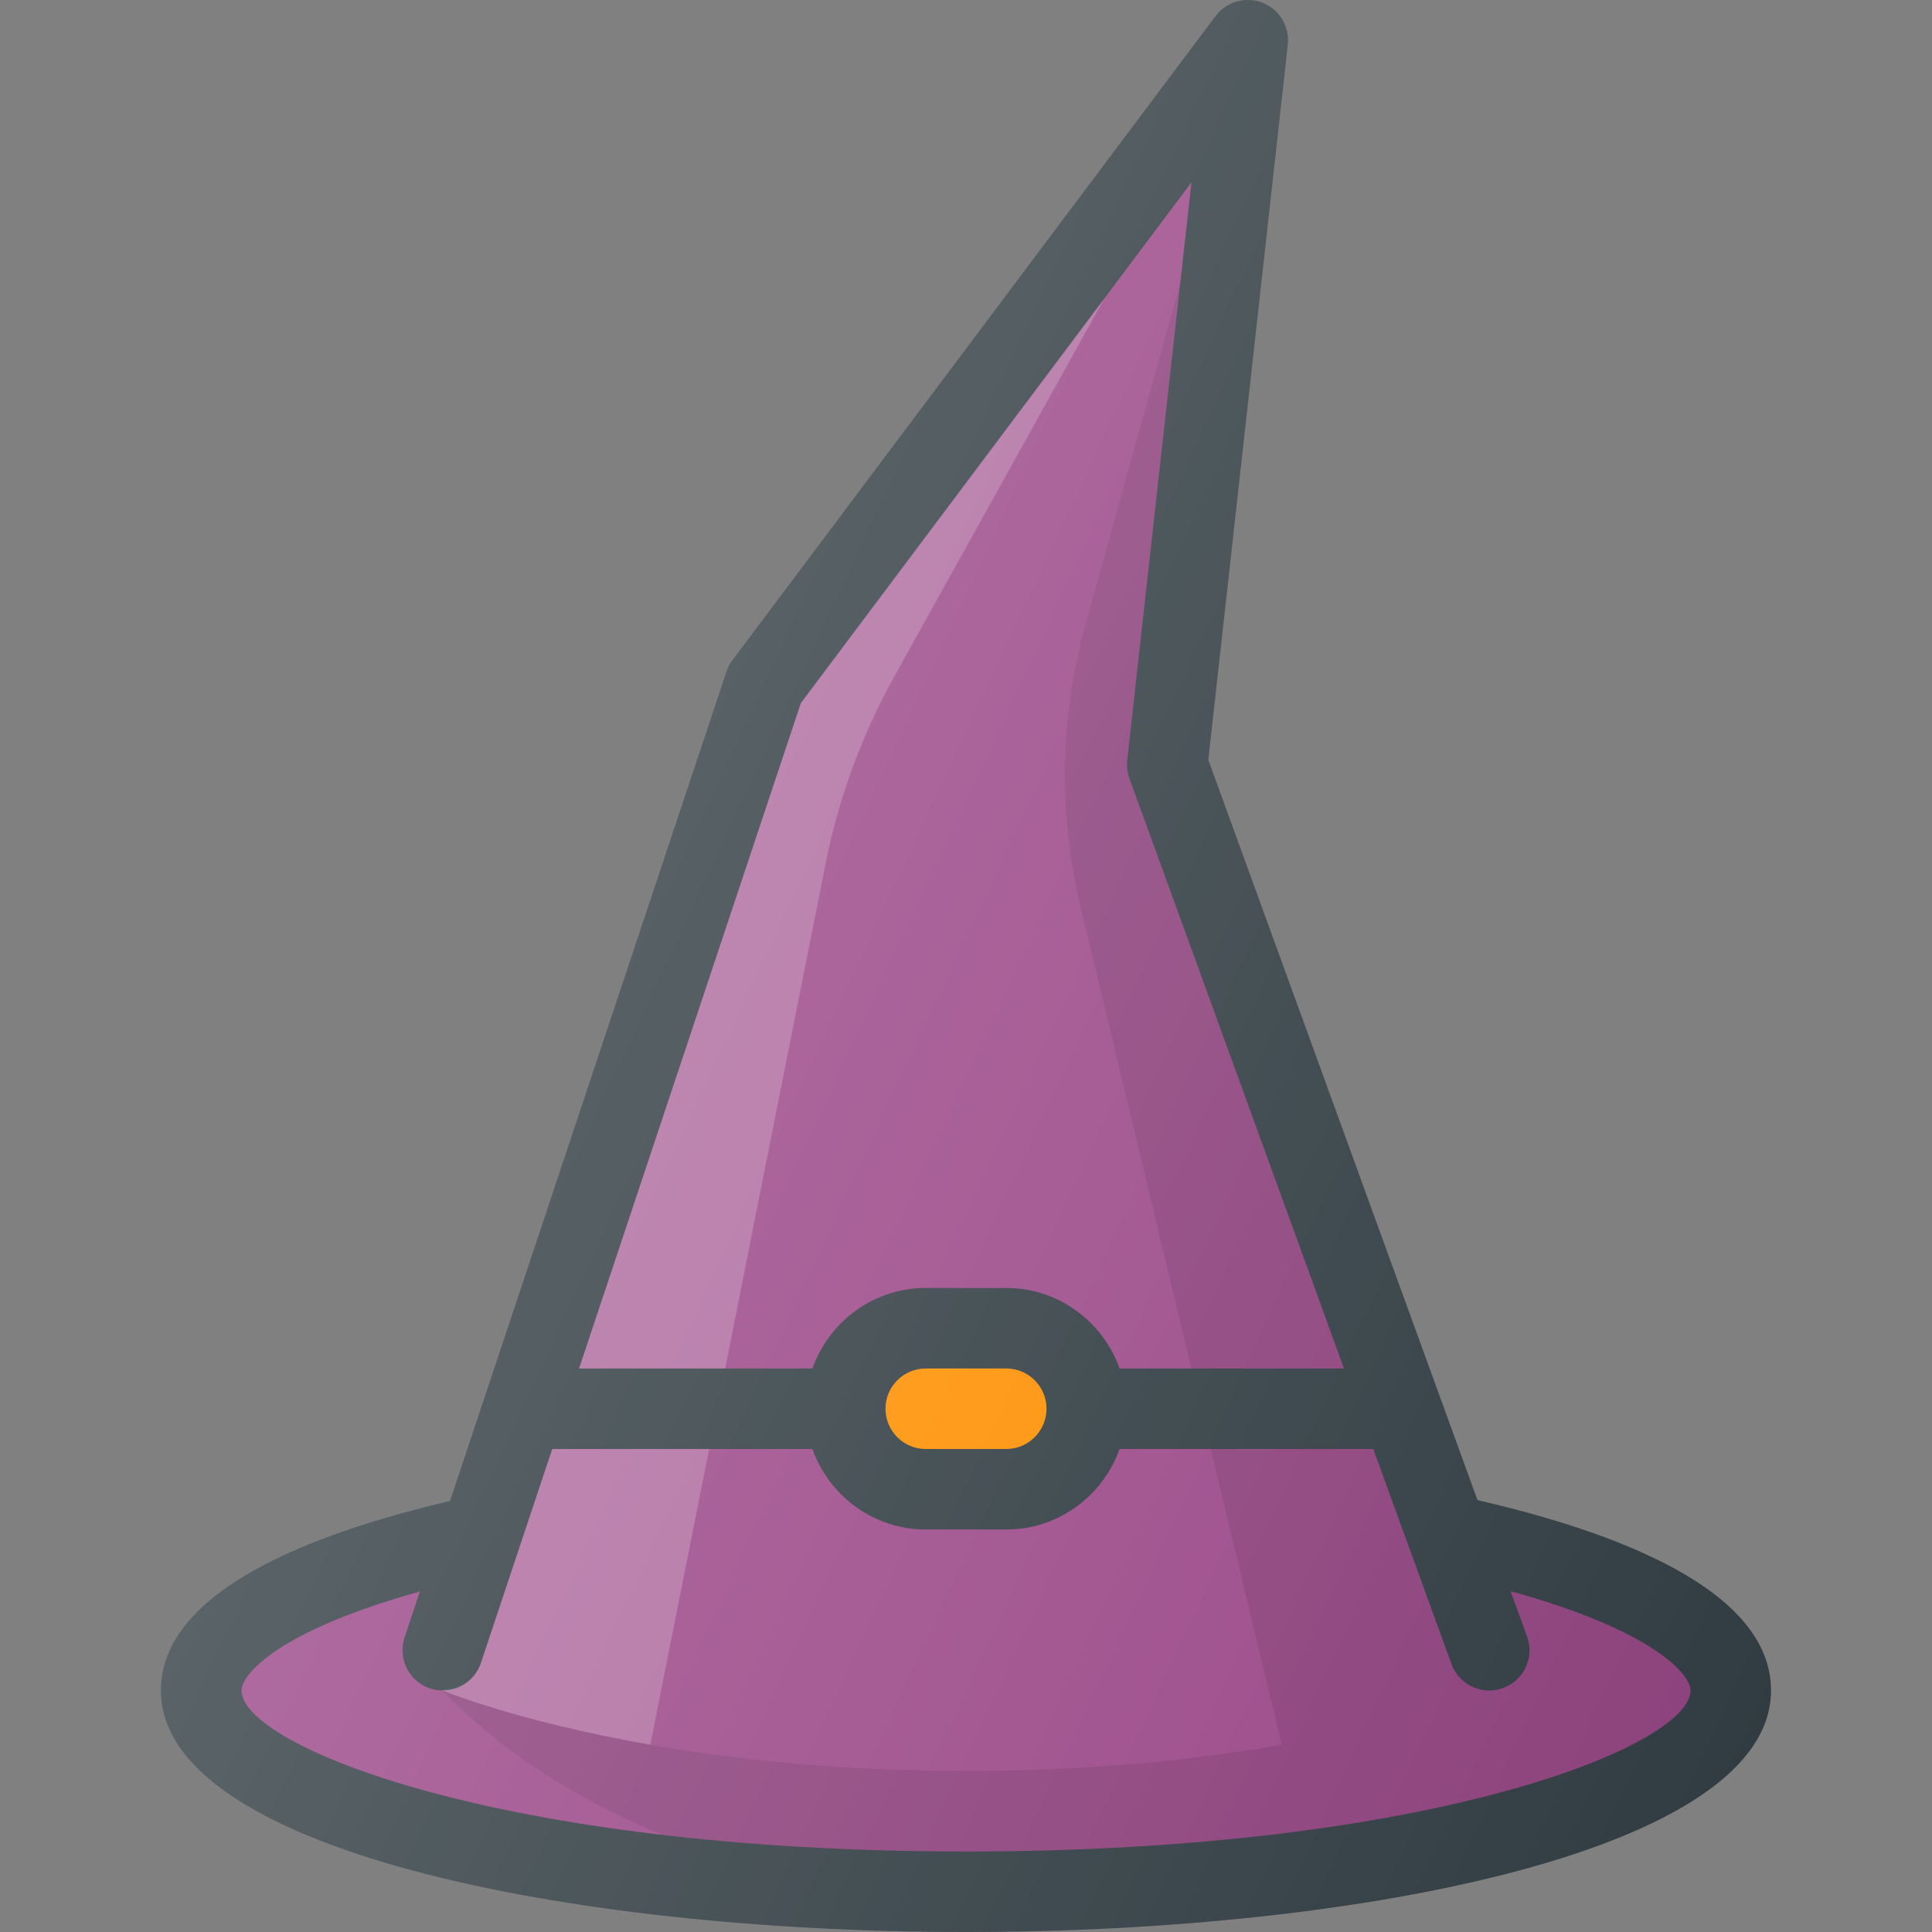 <?xml version="1.0" encoding="iso-8859-1"?>
<!-- Generator: Adobe Illustrator 19.0.0, SVG Export Plug-In . SVG Version: 6.00 Build 0)  -->
<svg version="1.1" id="Capa_1" xmlns="http://www.w3.org/2000/svg" xmlns:xlink="http://www.w3.org/1999/xlink" x="0px" y="0px"
	 viewBox="0 0 511.99 511.99" style="enable-background:new 0 0 511.99 511.99;" xml:space="preserve">
<rect x="0" y="0" width="511.99" height="511.99" fill="#808080" stroke="none"/>
<path style="fill:#303C42;" d="M391.543,397.543l-71.339-196.188l21.062-189.521c0.531-4.781-2.208-9.323-6.677-11.093
	c-4.459-1.751-9.564-0.324-12.459,3.52l-128,170.667c-0.687,0.917-1.229,1.937-1.583,3.021l-73.28,219.838
	c-36.294,8.469-76.606,23.753-76.606,50.204c0,42.02,107.324,64,213.333,64c106.01,0,213.333-21.98,213.333-64
	C469.328,421.332,428.342,406.001,391.543,397.543z"/>
<g>
	<path style="fill:#9B4888;" d="M111.277,421.751c-38.247,10.641-47.283,22.216-47.283,26.238c0,14.479,67.772,42.667,192,42.667
		s192-28.188,192-42.667c0-4.047-9.152-15.656-47.678-26.315l4.366,12.003c2.022,5.542-0.844,11.656-6.375,13.665
		c-1.207,0.438-2.439,0.647-3.646,0.647c-4.354,0-8.448-2.689-10.021-7.021l-20.72-56.979h-67.224
		c-4.418,12.388-16.147,21.333-30.035,21.333h-21.333c-13.888,0-25.617-8.945-30.035-21.333h-68.948l-18.902,56.708
		c-1.854,5.594-7.835,8.635-13.49,6.738c-5.583-1.853-8.604-7.895-6.74-13.488L111.277,421.751z"/>
	<path style="fill:#9B4888;" d="M153.456,362.656h61.837c4.418-12.388,16.147-21.333,30.035-21.333h21.333
		c13.888,0,25.617,8.945,30.035,21.333h59.466l-56.855-156.354c-0.563-1.543-0.762-3.198-0.585-4.824l17.022-153.156
		L212.233,186.333L153.456,362.656z"/>
</g>
<path style="fill:#FF8F00;" d="M245.328,362.656c-5.885,0-10.667,4.78-10.667,10.667c0,5.885,4.781,10.667,10.667,10.667h21.333
	c5.885,0,10.667-4.781,10.667-10.667c0-5.887-4.781-10.667-10.667-10.667H245.328z"/>
<g style="opacity:0.2;">
	<path style="fill:#FFFFFF;" d="M153.456,362.656h38.71l26.613-133.781c3.456-17.374,9.596-34.102,18.198-49.587L292.57,79.221
		l-80.337,107.112L153.456,362.656z"/>
	<path style="fill:#FFFFFF;" d="M127.443,440.698c-1.501,4.531-5.721,7.23-10.272,7.145l0.158,0.147c0,0,19.456,8.138,55.005,14.363
		l15.589-78.363h-41.577L127.443,440.698z"/>
	<path style="opacity:0.2;fill:#FFFFFF;enable-background:new    ;" d="M153.456,362.656h38.71l26.613-133.781
		c3.456-17.374,9.596-34.102,18.198-49.587L292.57,79.221l-80.337,107.112L153.456,362.656z"/>
	<path style="opacity:0.2;fill:#FFFFFF;enable-background:new    ;" d="M127.443,440.698c-1.501,4.531-5.721,7.23-10.272,7.145
		l0.158,0.147c0,0,19.456,8.138,55.005,14.363l15.589-78.363h-41.577L127.443,440.698z"/>
</g>
<path style="opacity:0.1;enable-background:new    ;" d="M286.348,240.237l29.38,122.419h40.435l-56.855-156.354
	c-0.563-1.543-0.762-3.198-0.585-4.824l14.051-126.424l-25.1,90.365C280.888,189.841,280.432,215.589,286.348,240.237z"/>
<path style="opacity:0.1;enable-background:new    ;" d="M447.995,447.99c0-4.047-9.152-15.656-47.678-26.315l4.366,12.003
	c2.022,5.542-0.844,11.656-6.375,13.665c-1.207,0.438-2.439,0.647-3.646,0.647c-4.354,0-8.448-2.689-10.021-7.021l-20.72-56.979
	h-43.073l18.807,78.363c-21.977,3.846-50.04,6.97-83.66,6.97c-88,0-138.667-21.333-138.667-21.333s19.276,22.475,58.296,38.249
	c23.367,2.73,50.167,4.418,80.371,4.418C380.223,490.656,447.995,462.469,447.995,447.99z"/>
<linearGradient id="SVGID_1_" gradientUnits="userSpaceOnUse" x1="-39.756" y1="636.364" x2="-23.129" y2="628.61" gradientTransform="matrix(21.333 0 0 -21.333 996.439 13791.552)">
	<stop  offset="0" style="stop-color:#FFFFFF;stop-opacity:0.2"/>
	<stop  offset="1" style="stop-color:#FFFFFF;stop-opacity:0"/>
</linearGradient>
<path style="fill:url(#SVGID_1_);" d="M391.543,397.543l-71.339-196.188l21.062-189.521c0.531-4.781-2.208-9.323-6.677-11.093
	c-4.459-1.751-9.564-0.324-12.459,3.52l-128,170.667c-0.687,0.917-1.229,1.937-1.583,3.021l-73.28,219.838
	c-36.294,8.469-76.606,23.753-76.606,50.204c0,42.02,107.324,64,213.333,64c106.01,0,213.333-21.98,213.333-64
	C469.328,421.332,428.342,406.001,391.543,397.543z"/>
<g>
</g>
<g>
</g>
<g>
</g>
<g>
</g>
<g>
</g>
<g>
</g>
<g>
</g>
<g>
</g>
<g>
</g>
<g>
</g>
<g>
</g>
<g>
</g>
<g>
</g>
<g>
</g>
<g>
</g>
</svg>
